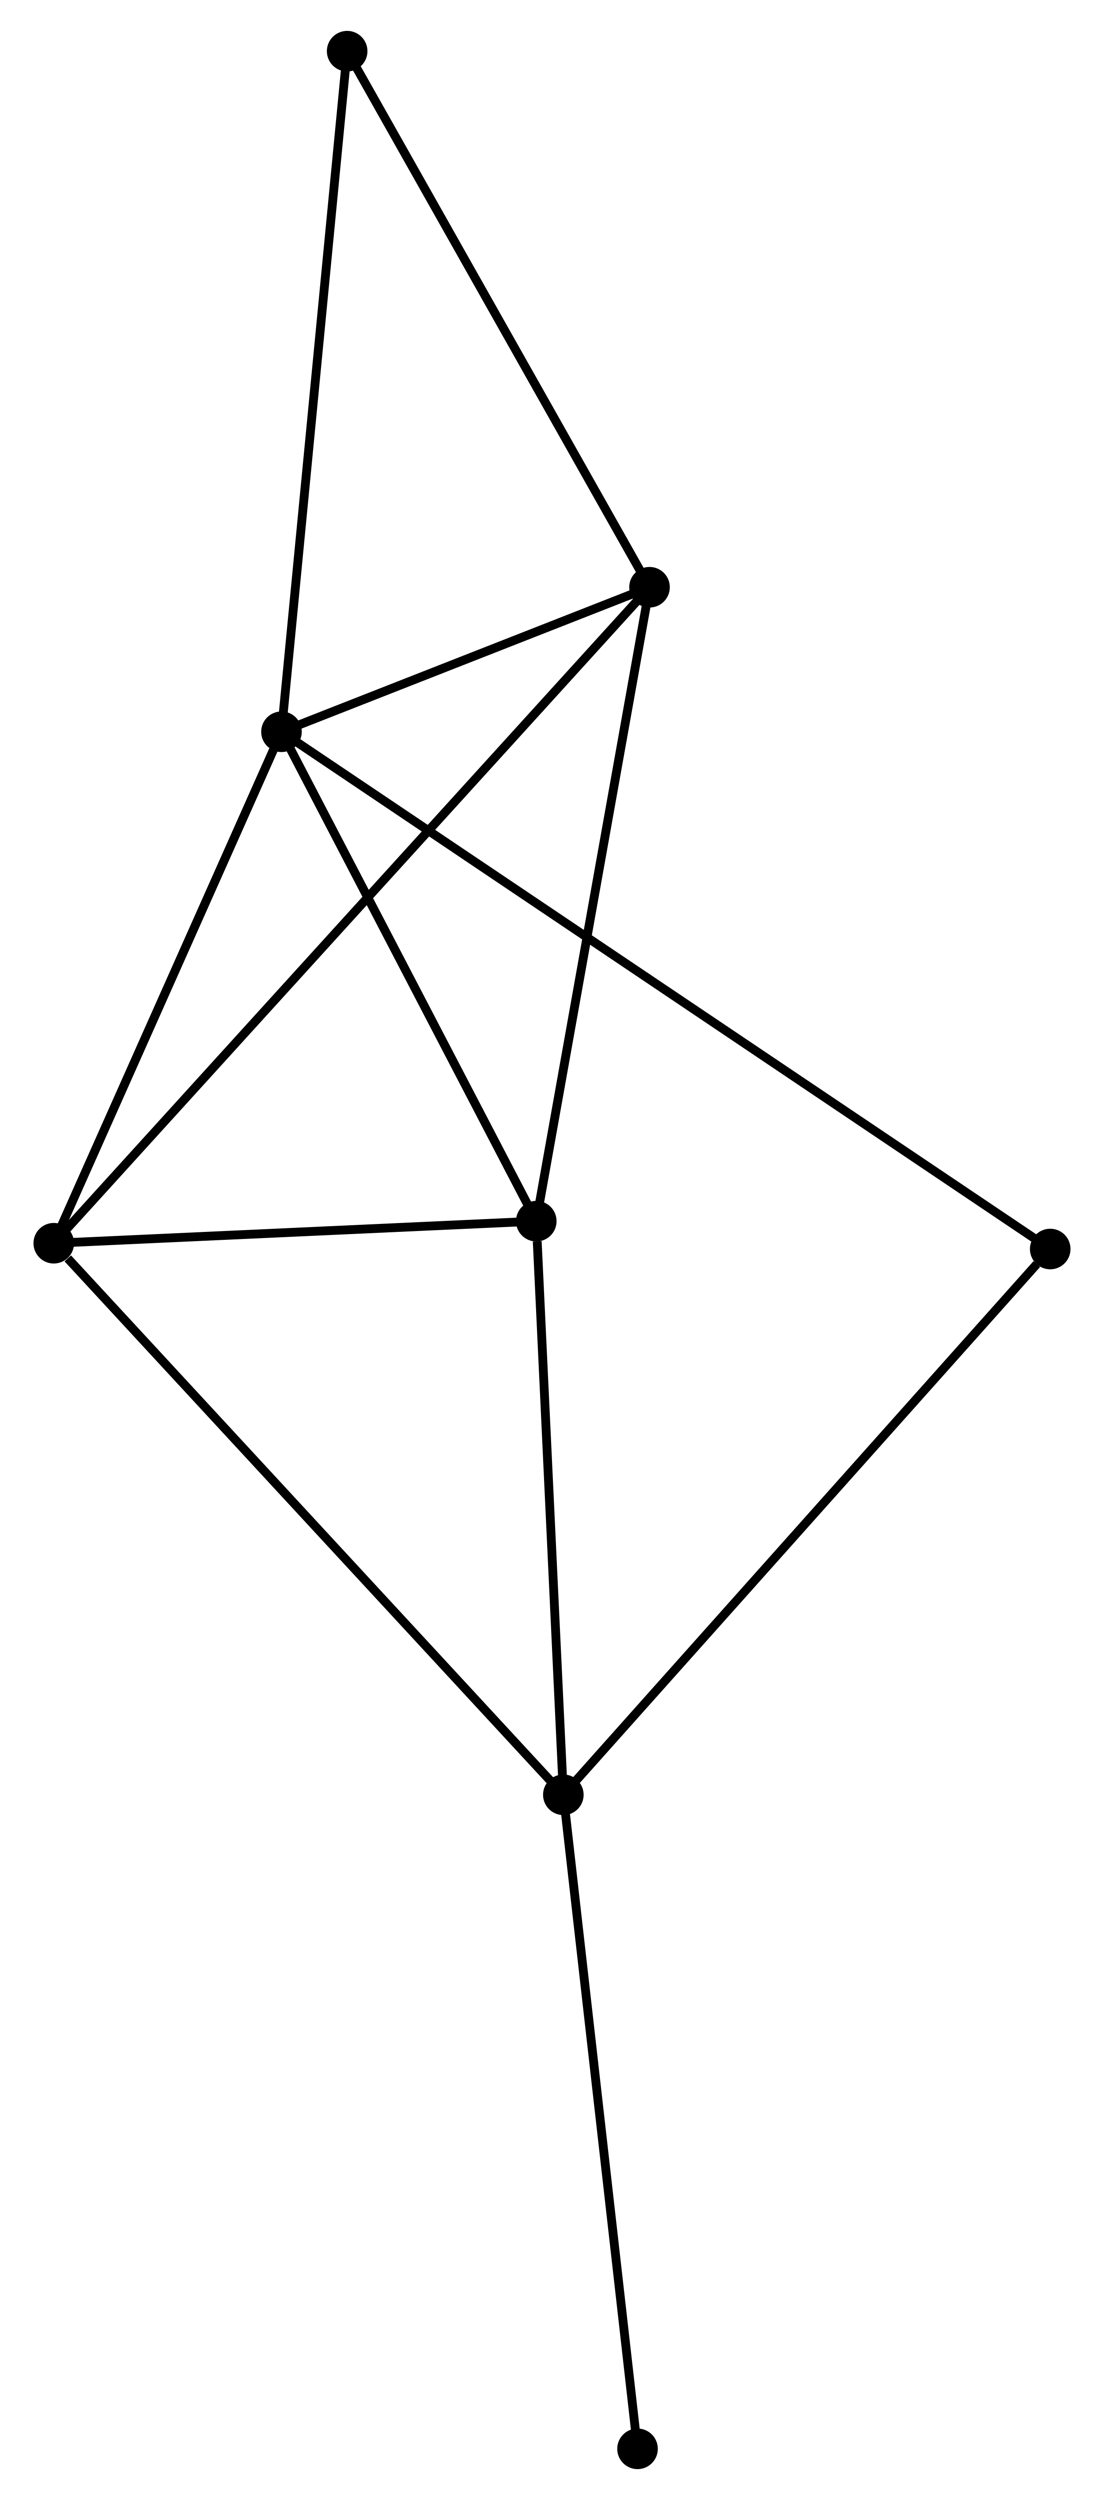 <?xml version="1.0" encoding="UTF-8" standalone="no"?>
<!DOCTYPE svg PUBLIC "-//W3C//DTD SVG 1.1//EN"
 "http://www.w3.org/Graphics/SVG/1.1/DTD/svg11.dtd">
<!-- Generated by graphviz version 2.36.0 (20140111.2315)
 -->
<!-- Title: %3 Pages: 1 -->
<svg width="125pt" height="283pt"
 viewBox="0.00 0.00 124.56 283.34" xmlns="http://www.w3.org/2000/svg" xmlns:xlink="http://www.w3.org/1999/xlink">
<g id="graph0" class="graph" transform="scale(1 1) rotate(0) translate(4 279.341)">
<title>%3</title>
<!-- 0 -->
<g id="node1" class="node"><title>0</title>
<ellipse fill="black" stroke="black" cx="27.613" cy="-196.405" rx="1.8" ry="1.8"/>
</g>
<!-- 2 -->
<g id="node2" class="node"><title>2</title>
<ellipse fill="black" stroke="black" cx="69.335" cy="-212.786" rx="1.8" ry="1.8"/>
</g>
<!-- 0&#45;&#45;2 -->
<g id="edge1" class="edge"><title>0&#45;&#45;2</title>
<path fill="none" stroke="black" d="M29.405,-197.109C36.268,-199.803 60.825,-209.444 67.596,-212.103"/>
</g>
<!-- 3 -->
<g id="node3" class="node"><title>3</title>
<ellipse fill="black" stroke="black" cx="56.498" cy="-140.938" rx="1.8" ry="1.8"/>
</g>
<!-- 0&#45;&#45;3 -->
<g id="edge2" class="edge"><title>0&#45;&#45;3</title>
<path fill="none" stroke="black" d="M28.574,-194.559C32.959,-186.138 51.05,-151.4 55.504,-142.847"/>
</g>
<!-- 4 -->
<g id="node4" class="node"><title>4</title>
<ellipse fill="black" stroke="black" cx="1.8" cy="-138.438" rx="1.8" ry="1.8"/>
</g>
<!-- 0&#45;&#45;4 -->
<g id="edge3" class="edge"><title>0&#45;&#45;4</title>
<path fill="none" stroke="black" d="M26.754,-194.476C22.835,-185.675 6.669,-149.372 2.689,-140.434"/>
</g>
<!-- 5 -->
<g id="node5" class="node"><title>5</title>
<ellipse fill="black" stroke="black" cx="114.758" cy="-137.782" rx="1.8" ry="1.8"/>
</g>
<!-- 0&#45;&#45;5 -->
<g id="edge4" class="edge"><title>0&#45;&#45;5</title>
<path fill="none" stroke="black" d="M29.125,-195.387C39.703,-188.272 102.491,-146.035 113.204,-138.828"/>
</g>
<!-- 6 -->
<g id="node6" class="node"><title>6</title>
<ellipse fill="black" stroke="black" cx="35.059" cy="-273.541" rx="1.8" ry="1.8"/>
</g>
<!-- 0&#45;&#45;6 -->
<g id="edge5" class="edge"><title>0&#45;&#45;6</title>
<path fill="none" stroke="black" d="M27.797,-198.312C28.827,-208.983 33.868,-261.203 34.881,-271.701"/>
</g>
<!-- 2&#45;&#45;3 -->
<g id="edge10" class="edge"><title>2&#45;&#45;3</title>
<path fill="none" stroke="black" d="M69.018,-211.01C67.257,-201.156 58.702,-153.273 56.851,-142.916"/>
</g>
<!-- 2&#45;&#45;4 -->
<g id="edge11" class="edge"><title>2&#45;&#45;4</title>
<path fill="none" stroke="black" d="M67.924,-211.233C59.136,-201.557 11.969,-149.633 3.203,-139.983"/>
</g>
<!-- 2&#45;&#45;6 -->
<g id="edge12" class="edge"><title>2&#45;&#45;6</title>
<path fill="none" stroke="black" d="M68.346,-214.538C63.341,-223.41 40.847,-263.281 35.987,-271.896"/>
</g>
<!-- 3&#45;&#45;4 -->
<g id="edge13" class="edge"><title>3&#45;&#45;4</title>
<path fill="none" stroke="black" d="M54.678,-140.855C46.373,-140.475 12.117,-138.91 3.683,-138.524"/>
</g>
<!-- 1 -->
<g id="node7" class="node"><title>1</title>
<ellipse fill="black" stroke="black" cx="59.566" cy="-75.927" rx="1.8" ry="1.8"/>
</g>
<!-- 1&#45;&#45;3 -->
<g id="edge6" class="edge"><title>1&#45;&#45;3</title>
<path fill="none" stroke="black" d="M59.478,-77.802C59.038,-87.129 57.086,-128.472 56.605,-138.662"/>
</g>
<!-- 1&#45;&#45;4 -->
<g id="edge7" class="edge"><title>1&#45;&#45;4</title>
<path fill="none" stroke="black" d="M58.138,-77.472C50.216,-86.045 11.717,-127.707 3.39,-136.718"/>
</g>
<!-- 1&#45;&#45;5 -->
<g id="edge8" class="edge"><title>1&#45;&#45;5</title>
<path fill="none" stroke="black" d="M60.931,-77.456C68.5,-85.939 105.283,-127.163 113.239,-136.079"/>
</g>
<!-- 7 -->
<g id="node8" class="node"><title>7</title>
<ellipse fill="black" stroke="black" cx="67.975" cy="-1.8" rx="1.8" ry="1.8"/>
</g>
<!-- 1&#45;&#45;7 -->
<g id="edge9" class="edge"><title>1&#45;&#45;7</title>
<path fill="none" stroke="black" d="M59.774,-74.094C60.928,-63.928 66.532,-14.526 67.744,-3.841"/>
</g>
</g>
</svg>
